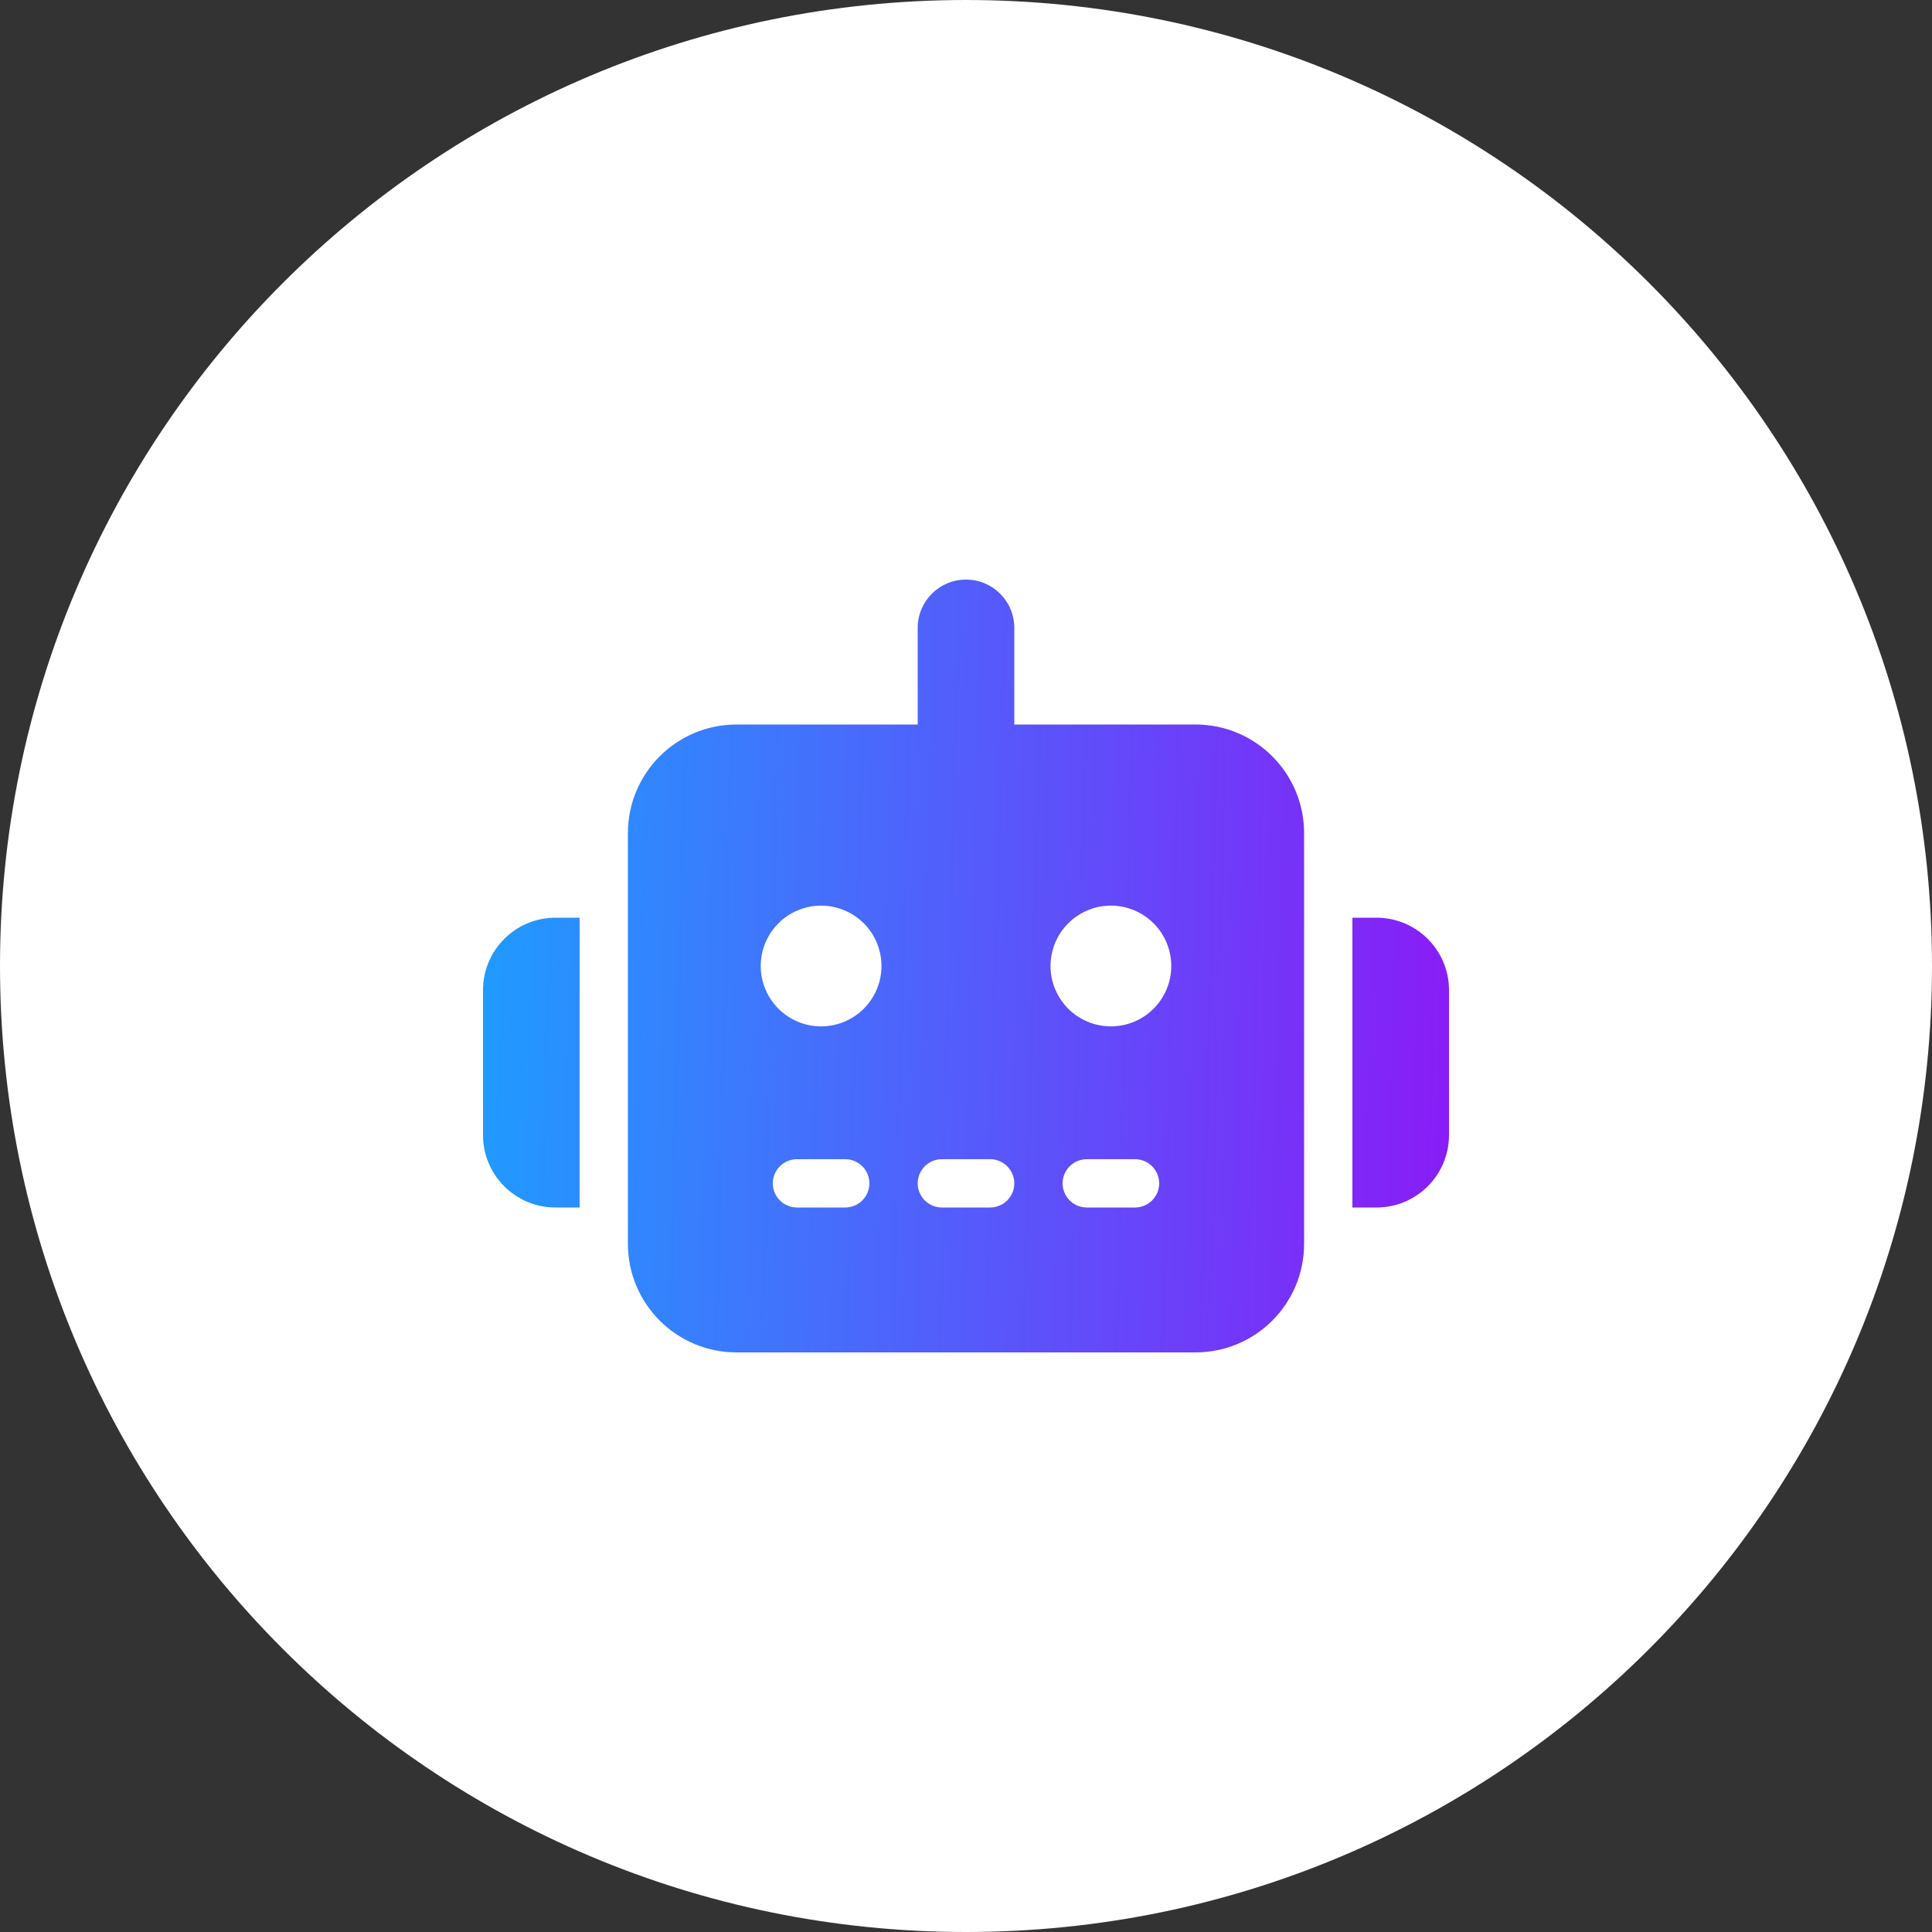<svg width="60" height="60" viewBox="0 0 60 60" fill="none" xmlns="http://www.w3.org/2000/svg">
<rect x="0" y="0" width="60" height="60" fill="#333333" stroke="none"/>
<g clip-path="url(#clip0_79_1248)">
<path d="M60 30C60 13.431 46.569 0 30 0C13.431 0 0 13.431 0 30C0 46.569 13.431 60 30 60C46.569 60 60 46.569 60 30Z" fill="white"/>
<path d="M30 18C30.83 18 31.5 18.67 31.5 19.5V22.5H37.125C38.991 22.5 40.5 24.009 40.5 25.875V38.625C40.5 40.491 38.991 42 37.125 42H22.875C21.009 42 19.5 40.491 19.5 38.625V25.875C19.5 24.009 21.009 22.5 22.875 22.5H28.5V19.5C28.5 18.67 29.17 18 30 18ZM24.75 36C24.337 36 24 36.337 24 36.75C24 37.163 24.337 37.5 24.75 37.5H26.25C26.663 37.5 27 37.163 27 36.75C27 36.337 26.663 36 26.25 36H24.75ZM29.25 36C28.837 36 28.5 36.337 28.5 36.75C28.5 37.163 28.837 37.5 29.25 37.5H30.75C31.163 37.5 31.5 37.163 31.5 36.75C31.5 36.337 31.163 36 30.75 36H29.25ZM33.75 36C33.337 36 33 36.337 33 36.75C33 37.163 33.337 37.5 33.75 37.5H35.25C35.663 37.5 36 37.163 36 36.75C36 36.337 35.663 36 35.25 36H33.75ZM27.375 30C27.375 29.503 27.177 29.026 26.826 28.674C26.474 28.323 25.997 28.125 25.5 28.125C25.003 28.125 24.526 28.323 24.174 28.674C23.823 29.026 23.625 29.503 23.625 30C23.625 30.497 23.823 30.974 24.174 31.326C24.526 31.677 25.003 31.875 25.5 31.875C25.997 31.875 26.474 31.677 26.826 31.326C27.177 30.974 27.375 30.497 27.375 30ZM34.5 31.875C34.997 31.875 35.474 31.677 35.826 31.326C36.177 30.974 36.375 30.497 36.375 30C36.375 29.503 36.177 29.026 35.826 28.674C35.474 28.323 34.997 28.125 34.5 28.125C34.003 28.125 33.526 28.323 33.174 28.674C32.823 29.026 32.625 29.503 32.625 30C32.625 30.497 32.823 30.974 33.174 31.326C33.526 31.677 34.003 31.875 34.5 31.875ZM17.25 28.5H18V37.5H17.25C16.008 37.5 15 36.492 15 35.25V30.75C15 29.508 16.008 28.5 17.25 28.5ZM42.75 28.5C43.992 28.5 45 29.508 45 30.75V35.25C45 36.492 43.992 37.5 42.75 37.5H42V28.5H42.75Z" fill="url(#paint0_linear_79_1248)"/>
</g>
<defs>
<linearGradient id="paint0_linear_79_1248" x1="15" y1="18" x2="45.61" y2="18.805" gradientUnits="userSpaceOnUse">
<stop stop-color="#1F9CFF"/>
<stop offset="1" stop-color="#891CF7"/>
</linearGradient>
<clipPath id="clip0_79_1248">
<rect width="60" height="60" fill="white"/>
</clipPath>
</defs>
</svg>
